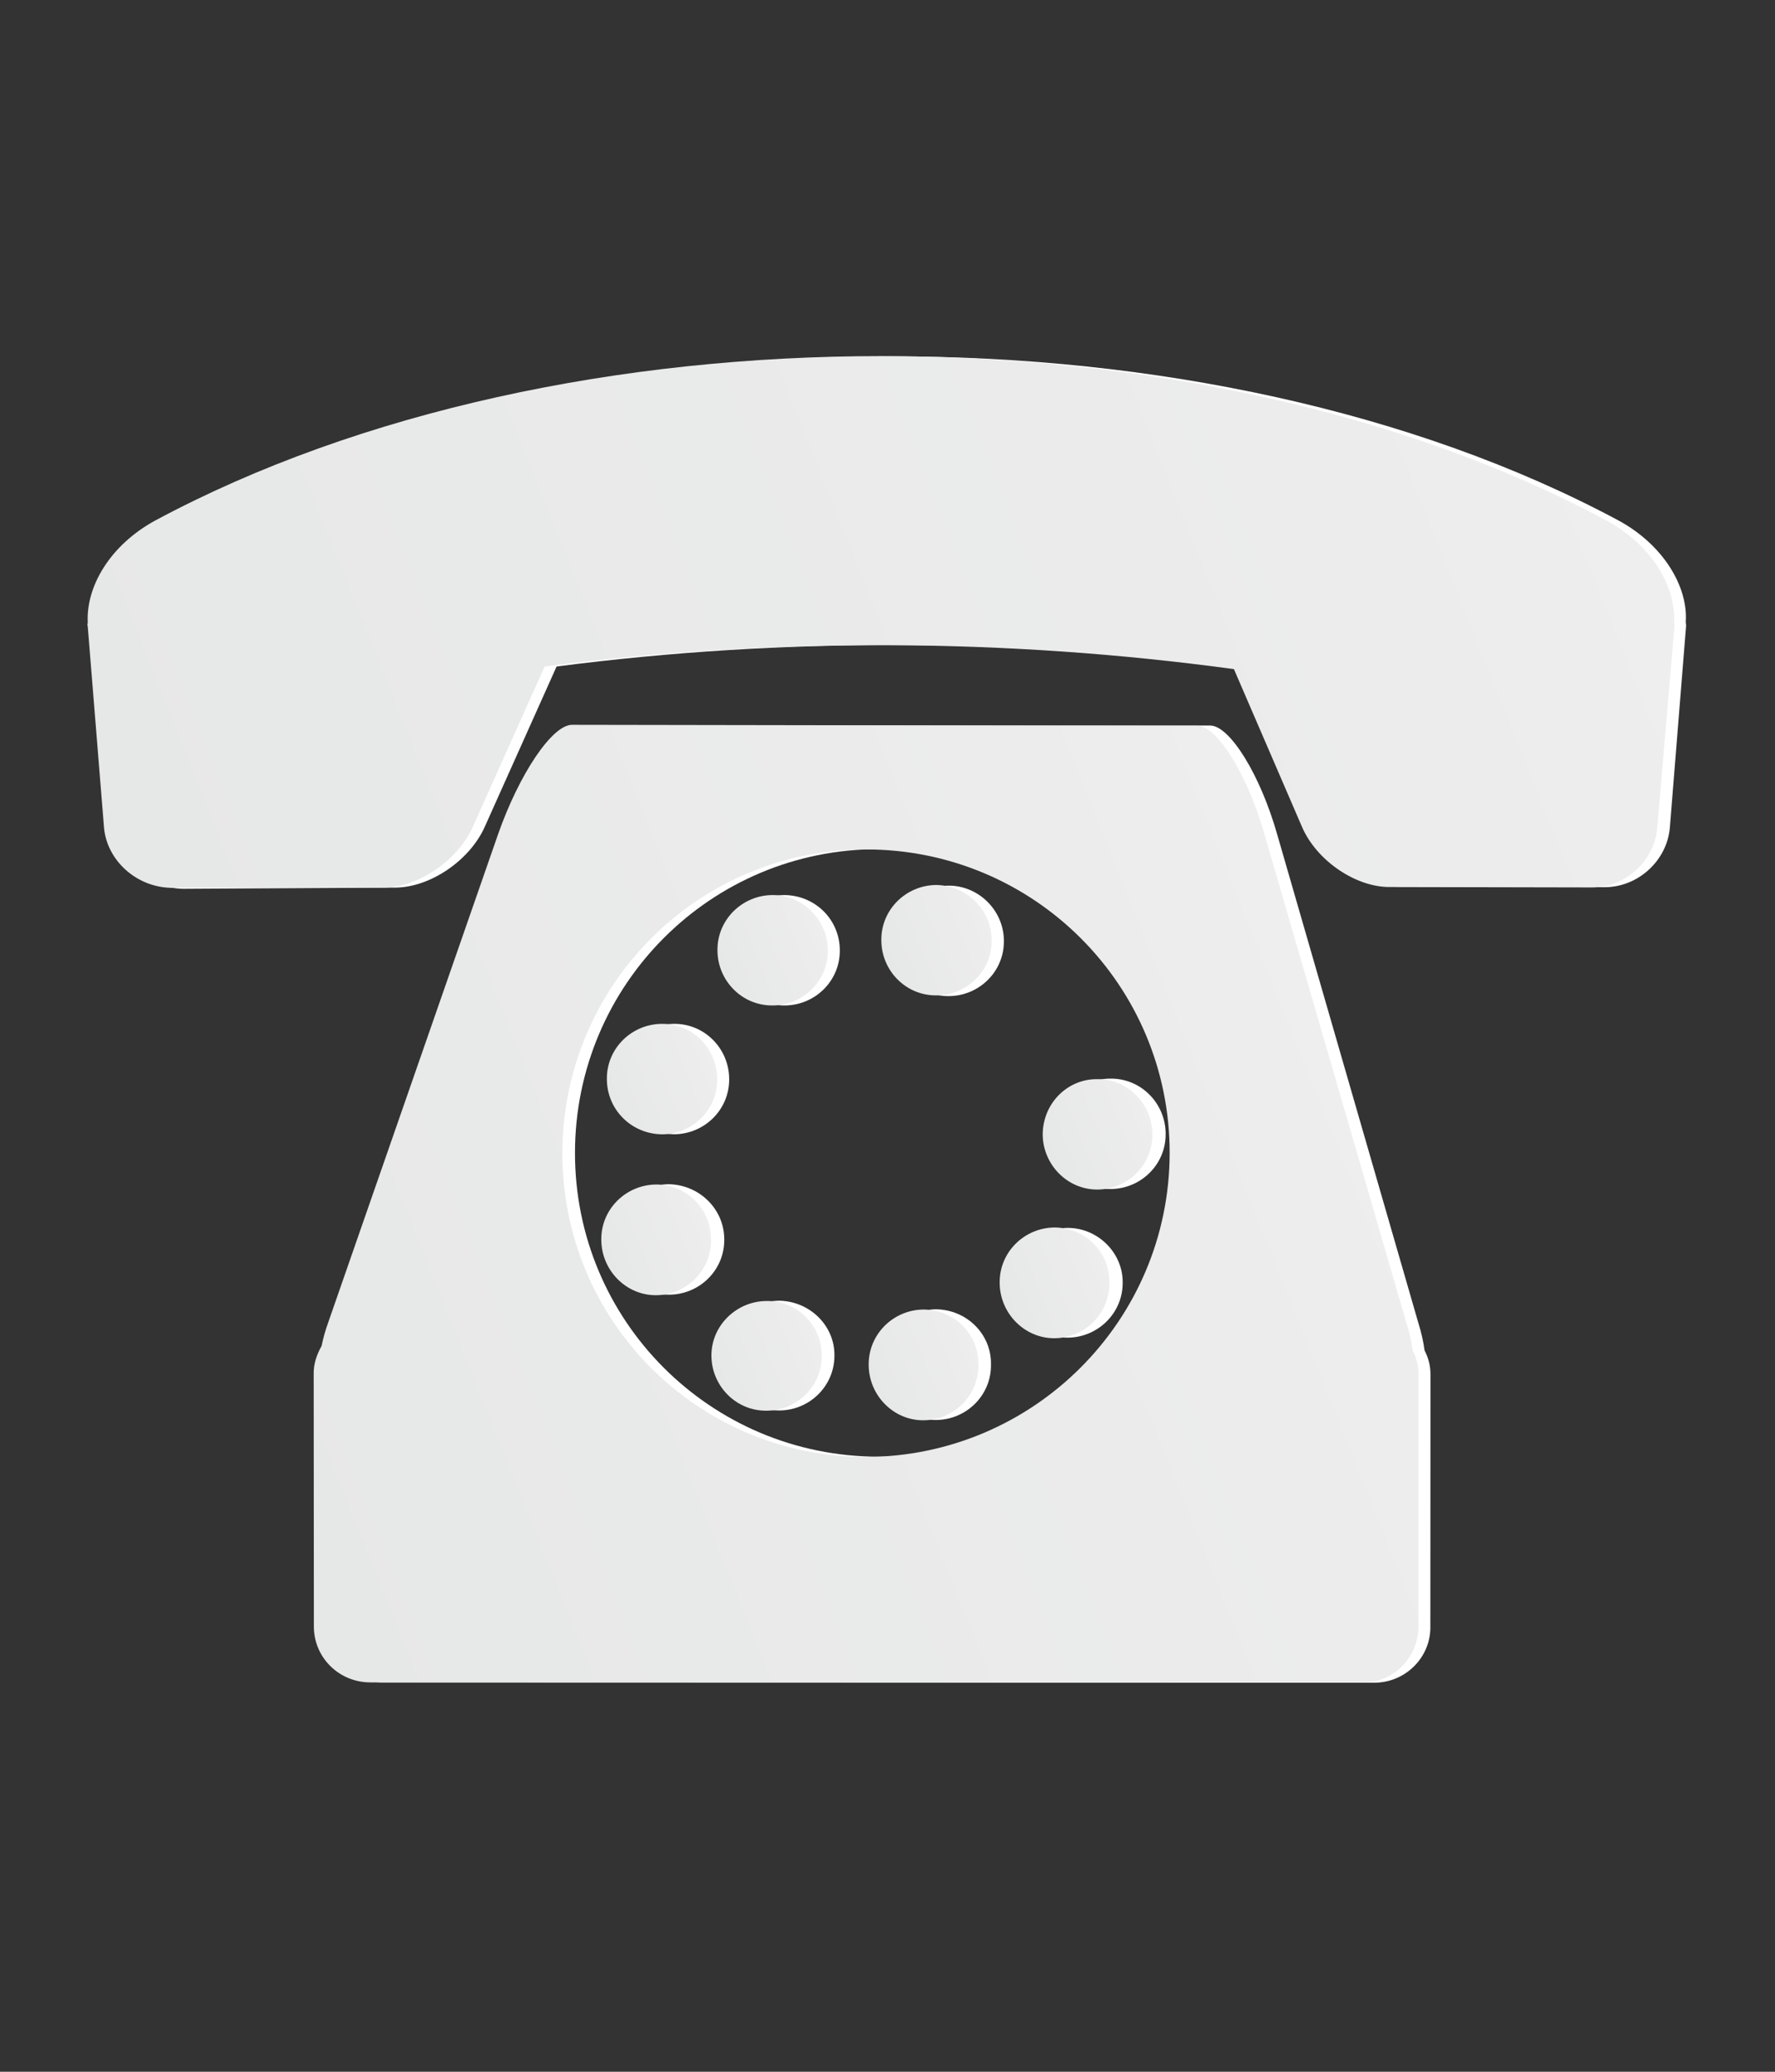 <svg width="30" height="35" viewBox="0 0 30 35" fill="none" xmlns="http://www.w3.org/2000/svg">
<rect x="0" y="0" width="30" height="35" fill="#333333" stroke="none"/>
<path d="M13.256 15.121C12.746 15.124 12.32 15.537 12.328 16.058C12.331 16.568 12.744 16.994 13.265 16.986C13.775 16.983 14.201 16.57 14.194 16.049C14.191 15.539 13.782 15.125 13.256 15.121Z" fill="white"/>
<path d="M13.17 21.974C12.66 21.977 12.234 22.39 12.237 22.899C12.24 23.409 12.653 23.835 13.175 23.828C13.684 23.825 14.11 23.412 14.103 22.89C14.104 22.392 13.684 21.982 13.17 21.974Z" fill="white"/>
<path d="M11.396 19.162C11.905 19.159 12.331 18.746 12.324 18.225C12.321 17.715 11.908 17.289 11.386 17.297C10.877 17.3 10.451 17.713 10.458 18.234C10.461 18.744 10.881 19.154 11.396 19.162Z" fill="white"/>
<path d="M11.304 20.006C10.794 20.009 10.368 20.422 10.376 20.943C10.379 21.453 10.792 21.879 11.313 21.872C11.823 21.869 12.249 21.456 12.241 20.934C12.239 20.424 11.819 20.015 11.304 20.006Z" fill="white"/>
<path d="M15.823 22.119C15.313 22.122 14.887 22.535 14.895 23.056C14.898 23.566 15.311 23.992 15.821 23.989C16.331 23.986 16.757 23.573 16.749 23.051C16.758 22.537 16.338 22.127 15.823 22.119Z" fill="white"/>
<path d="M17.836 19.159C17.839 19.669 18.252 20.095 18.773 20.087C19.283 20.084 19.709 19.671 19.701 19.15C19.698 18.64 19.285 18.214 18.764 18.222C18.254 18.225 17.833 18.649 17.836 19.159Z" fill="white"/>
<path d="M16.03 14.962C15.52 14.965 15.094 15.378 15.102 15.9C15.105 16.409 15.518 16.835 16.039 16.828C16.549 16.825 16.975 16.412 16.967 15.89C16.964 15.38 16.54 14.959 16.03 14.962Z" fill="white"/>
<path d="M24.077 22.813C24.056 22.66 24.023 22.512 23.974 22.356L21.588 14.102C21.297 13.076 20.782 12.261 20.457 12.257L9.874 12.256C9.538 12.257 8.983 13.085 8.625 14.102L5.752 22.356C5.701 22.497 5.669 22.618 5.641 22.75C5.563 22.889 5.505 23.047 5.508 23.221L5.506 27.471C5.502 27.997 5.927 28.418 6.453 28.422L23.224 28.427C23.75 28.43 24.183 28.001 24.175 27.48L24.177 23.23C24.179 23.067 24.139 22.935 24.077 22.813ZM14.846 24.609C12.007 24.605 9.715 22.312 9.718 19.473C9.722 16.634 12.015 14.341 14.854 14.345C17.693 14.348 19.986 16.642 19.982 19.481C19.974 22.308 17.685 24.612 14.846 24.609Z" fill="white"/>
<path d="M18.042 20.744C17.532 20.747 17.106 21.16 17.109 21.67C17.112 22.18 17.525 22.605 18.047 22.598C18.556 22.595 18.982 22.182 18.975 21.66C18.976 21.162 18.552 20.741 18.042 20.744Z" fill="white"/>
<path d="M27.35 8.79C20.446 5.093 9.744 5.1 2.838 8.8C2.065 9.218 1.66 9.919 1.689 10.526C1.687 10.554 1.68 10.57 1.677 10.598L1.953 13.997C2.002 14.555 2.508 15.011 3.101 15.015L6.67 14.995C7.263 14.998 7.939 14.539 8.194 13.966L9.407 11.26C13.267 10.759 17.202 10.78 21.056 11.303L22.216 13.958C22.46 14.532 23.124 14.979 23.689 14.98L27.121 14.988C27.687 14.989 28.177 14.537 28.223 13.98L28.497 10.576C28.499 10.548 28.49 10.525 28.492 10.497C28.529 9.918 28.122 9.207 27.35 8.79Z" fill="white"/>
<path d="M13.055 15.121C12.545 15.124 12.119 15.537 12.126 16.058C12.129 16.568 12.542 16.994 13.064 16.986C13.574 16.983 13.999 16.57 13.992 16.049C13.989 15.539 13.564 15.118 13.055 15.121Z" fill="url(#paint0_linear_248_1296)"/>
<path d="M12.956 21.979C12.447 21.981 12.021 22.395 12.024 22.904C12.027 23.414 12.44 23.84 12.961 23.832C13.471 23.829 13.897 23.416 13.889 22.895C13.891 22.397 13.478 21.971 12.956 21.979Z" fill="url(#paint1_linear_248_1296)"/>
<path d="M11.194 19.163C11.704 19.16 12.13 18.747 12.122 18.225C12.119 17.715 11.706 17.29 11.185 17.297C10.675 17.3 10.249 17.713 10.257 18.235C10.26 18.744 10.668 19.159 11.194 19.163Z" fill="url(#paint2_linear_248_1296)"/>
<path d="M11.091 20.011C10.581 20.014 10.155 20.427 10.163 20.948C10.166 21.458 10.579 21.884 11.089 21.881C11.599 21.878 12.024 21.465 12.017 20.944C12.025 20.429 11.601 20.008 11.091 20.011Z" fill="url(#paint3_linear_248_1296)"/>
<path d="M15.61 22.123C15.101 22.126 14.675 22.539 14.682 23.061C14.685 23.571 15.098 23.997 15.608 23.994C16.118 23.991 16.544 23.578 16.536 23.056C16.545 22.542 16.136 22.127 15.61 22.123Z" fill="url(#paint4_linear_248_1296)"/>
<path d="M17.623 19.164C17.626 19.674 18.039 20.099 18.549 20.096C19.058 20.093 19.484 19.68 19.477 19.159C19.474 18.649 19.061 18.223 18.539 18.231C18.041 18.229 17.627 18.638 17.623 19.164Z" fill="url(#paint5_linear_248_1296)"/>
<path d="M15.824 14.951C15.314 14.954 14.888 15.367 14.896 15.888C14.898 16.398 15.311 16.824 15.833 16.816C16.343 16.813 16.769 16.4 16.761 15.879C16.758 15.369 16.338 14.959 15.824 14.951Z" fill="url(#paint6_linear_248_1296)"/>
<path d="M23.875 22.813C23.854 22.66 23.822 22.512 23.773 22.357L21.375 14.107C21.084 13.081 20.569 12.266 20.245 12.262L9.668 12.245C9.332 12.245 8.777 13.073 8.419 14.091L5.546 22.345C5.495 22.486 5.463 22.607 5.435 22.739C5.357 22.878 5.299 23.036 5.302 23.209L5.305 27.471C5.301 27.997 5.725 28.418 6.251 28.422L23.023 28.427C23.549 28.431 23.97 28.006 23.974 27.48L23.975 23.23C23.977 23.068 23.938 22.936 23.875 22.813ZM14.633 24.614C11.794 24.61 9.502 22.317 9.505 19.478C9.509 16.639 11.803 14.346 14.641 14.35C17.48 14.353 19.773 16.647 19.769 19.486C19.761 22.313 17.468 24.605 14.633 24.614Z" fill="url(#paint7_linear_248_1296)"/>
<path d="M17.824 20.737C17.314 20.74 16.888 21.153 16.896 21.675C16.899 22.184 17.312 22.61 17.822 22.608C18.331 22.605 18.757 22.192 18.75 21.67C18.758 21.156 18.35 20.741 17.824 20.737Z" fill="url(#paint8_linear_248_1296)"/>
<path d="M27.148 8.791C20.245 5.094 9.538 5.089 2.632 8.789C1.859 9.207 1.454 9.907 1.483 10.515C1.48 10.542 1.473 10.559 1.483 10.582L1.758 13.981C1.807 14.54 2.313 14.995 2.906 14.999L6.468 14.995C7.062 14.999 7.738 14.539 7.992 13.966L9.205 11.26C13.054 10.764 17 10.78 20.855 11.304L22.003 13.963C22.247 14.537 22.91 14.984 23.476 14.985L26.908 14.992C27.473 14.994 27.964 14.542 28.01 13.985L28.3 10.588C28.302 10.56 28.293 10.537 28.295 10.509C28.322 9.906 27.92 9.207 27.148 8.791Z" fill="url(#paint9_linear_248_1296)"/>
<defs>
<linearGradient id="paint0_linear_248_1296" x1="12.193" y1="16.401" x2="13.924" y2="15.707" gradientUnits="userSpaceOnUse">
<stop stop-color="#E6E8E7"/>
<stop offset="0.829" stop-color="#ECECEC"/>
<stop offset="1" stop-color="#EEEEEE"/>
</linearGradient>
<linearGradient id="paint1_linear_248_1296" x1="12.093" y1="23.253" x2="13.825" y2="22.558" gradientUnits="userSpaceOnUse">
<stop stop-color="#E6E8E7"/>
<stop offset="0.829" stop-color="#ECECEC"/>
<stop offset="1" stop-color="#EEEEEE"/>
</linearGradient>
<linearGradient id="paint2_linear_248_1296" x1="10.324" y1="18.578" x2="12.055" y2="17.882" gradientUnits="userSpaceOnUse">
<stop stop-color="#E6E8E7"/>
<stop offset="0.829" stop-color="#ECECEC"/>
<stop offset="1" stop-color="#EEEEEE"/>
</linearGradient>
<linearGradient id="paint3_linear_248_1296" x1="10.23" y1="21.291" x2="11.955" y2="20.599" gradientUnits="userSpaceOnUse">
<stop stop-color="#E6E8E7"/>
<stop offset="0.829" stop-color="#ECECEC"/>
<stop offset="1" stop-color="#EEEEEE"/>
</linearGradient>
<linearGradient id="paint4_linear_248_1296" x1="14.749" y1="23.404" x2="16.476" y2="22.711" gradientUnits="userSpaceOnUse">
<stop stop-color="#E6E8E7"/>
<stop offset="0.829" stop-color="#ECECEC"/>
<stop offset="1" stop-color="#EEEEEE"/>
</linearGradient>
<linearGradient id="paint5_linear_248_1296" x1="17.689" y1="19.507" x2="19.41" y2="18.816" gradientUnits="userSpaceOnUse">
<stop stop-color="#E6E8E7"/>
<stop offset="0.829" stop-color="#ECECEC"/>
<stop offset="1" stop-color="#EEEEEE"/>
</linearGradient>
<linearGradient id="paint6_linear_248_1296" x1="14.962" y1="16.231" x2="16.693" y2="15.536" gradientUnits="userSpaceOnUse">
<stop stop-color="#E6E8E7"/>
<stop offset="0.829" stop-color="#ECECEC"/>
<stop offset="1" stop-color="#EEEEEE"/>
</linearGradient>
<linearGradient id="paint7_linear_248_1296" x1="4.314" y1="25.195" x2="22.872" y2="17.745" gradientUnits="userSpaceOnUse">
<stop stop-color="#E6E8E7"/>
<stop offset="0.829" stop-color="#ECECEC"/>
<stop offset="1" stop-color="#EEEEEE"/>
</linearGradient>
<linearGradient id="paint8_linear_248_1296" x1="16.963" y1="22.018" x2="18.689" y2="21.325" gradientUnits="userSpaceOnUse">
<stop stop-color="#E6E8E7"/>
<stop offset="0.829" stop-color="#ECECEC"/>
<stop offset="1" stop-color="#EEEEEE"/>
</linearGradient>
<linearGradient id="paint9_linear_248_1296" x1="2.793" y1="16.678" x2="27.004" y2="6.958" gradientUnits="userSpaceOnUse">
<stop stop-color="#E6E8E7"/>
<stop offset="0.829" stop-color="#ECECEC"/>
<stop offset="1" stop-color="#EEEEEE"/>
</linearGradient>
</defs>
</svg>
